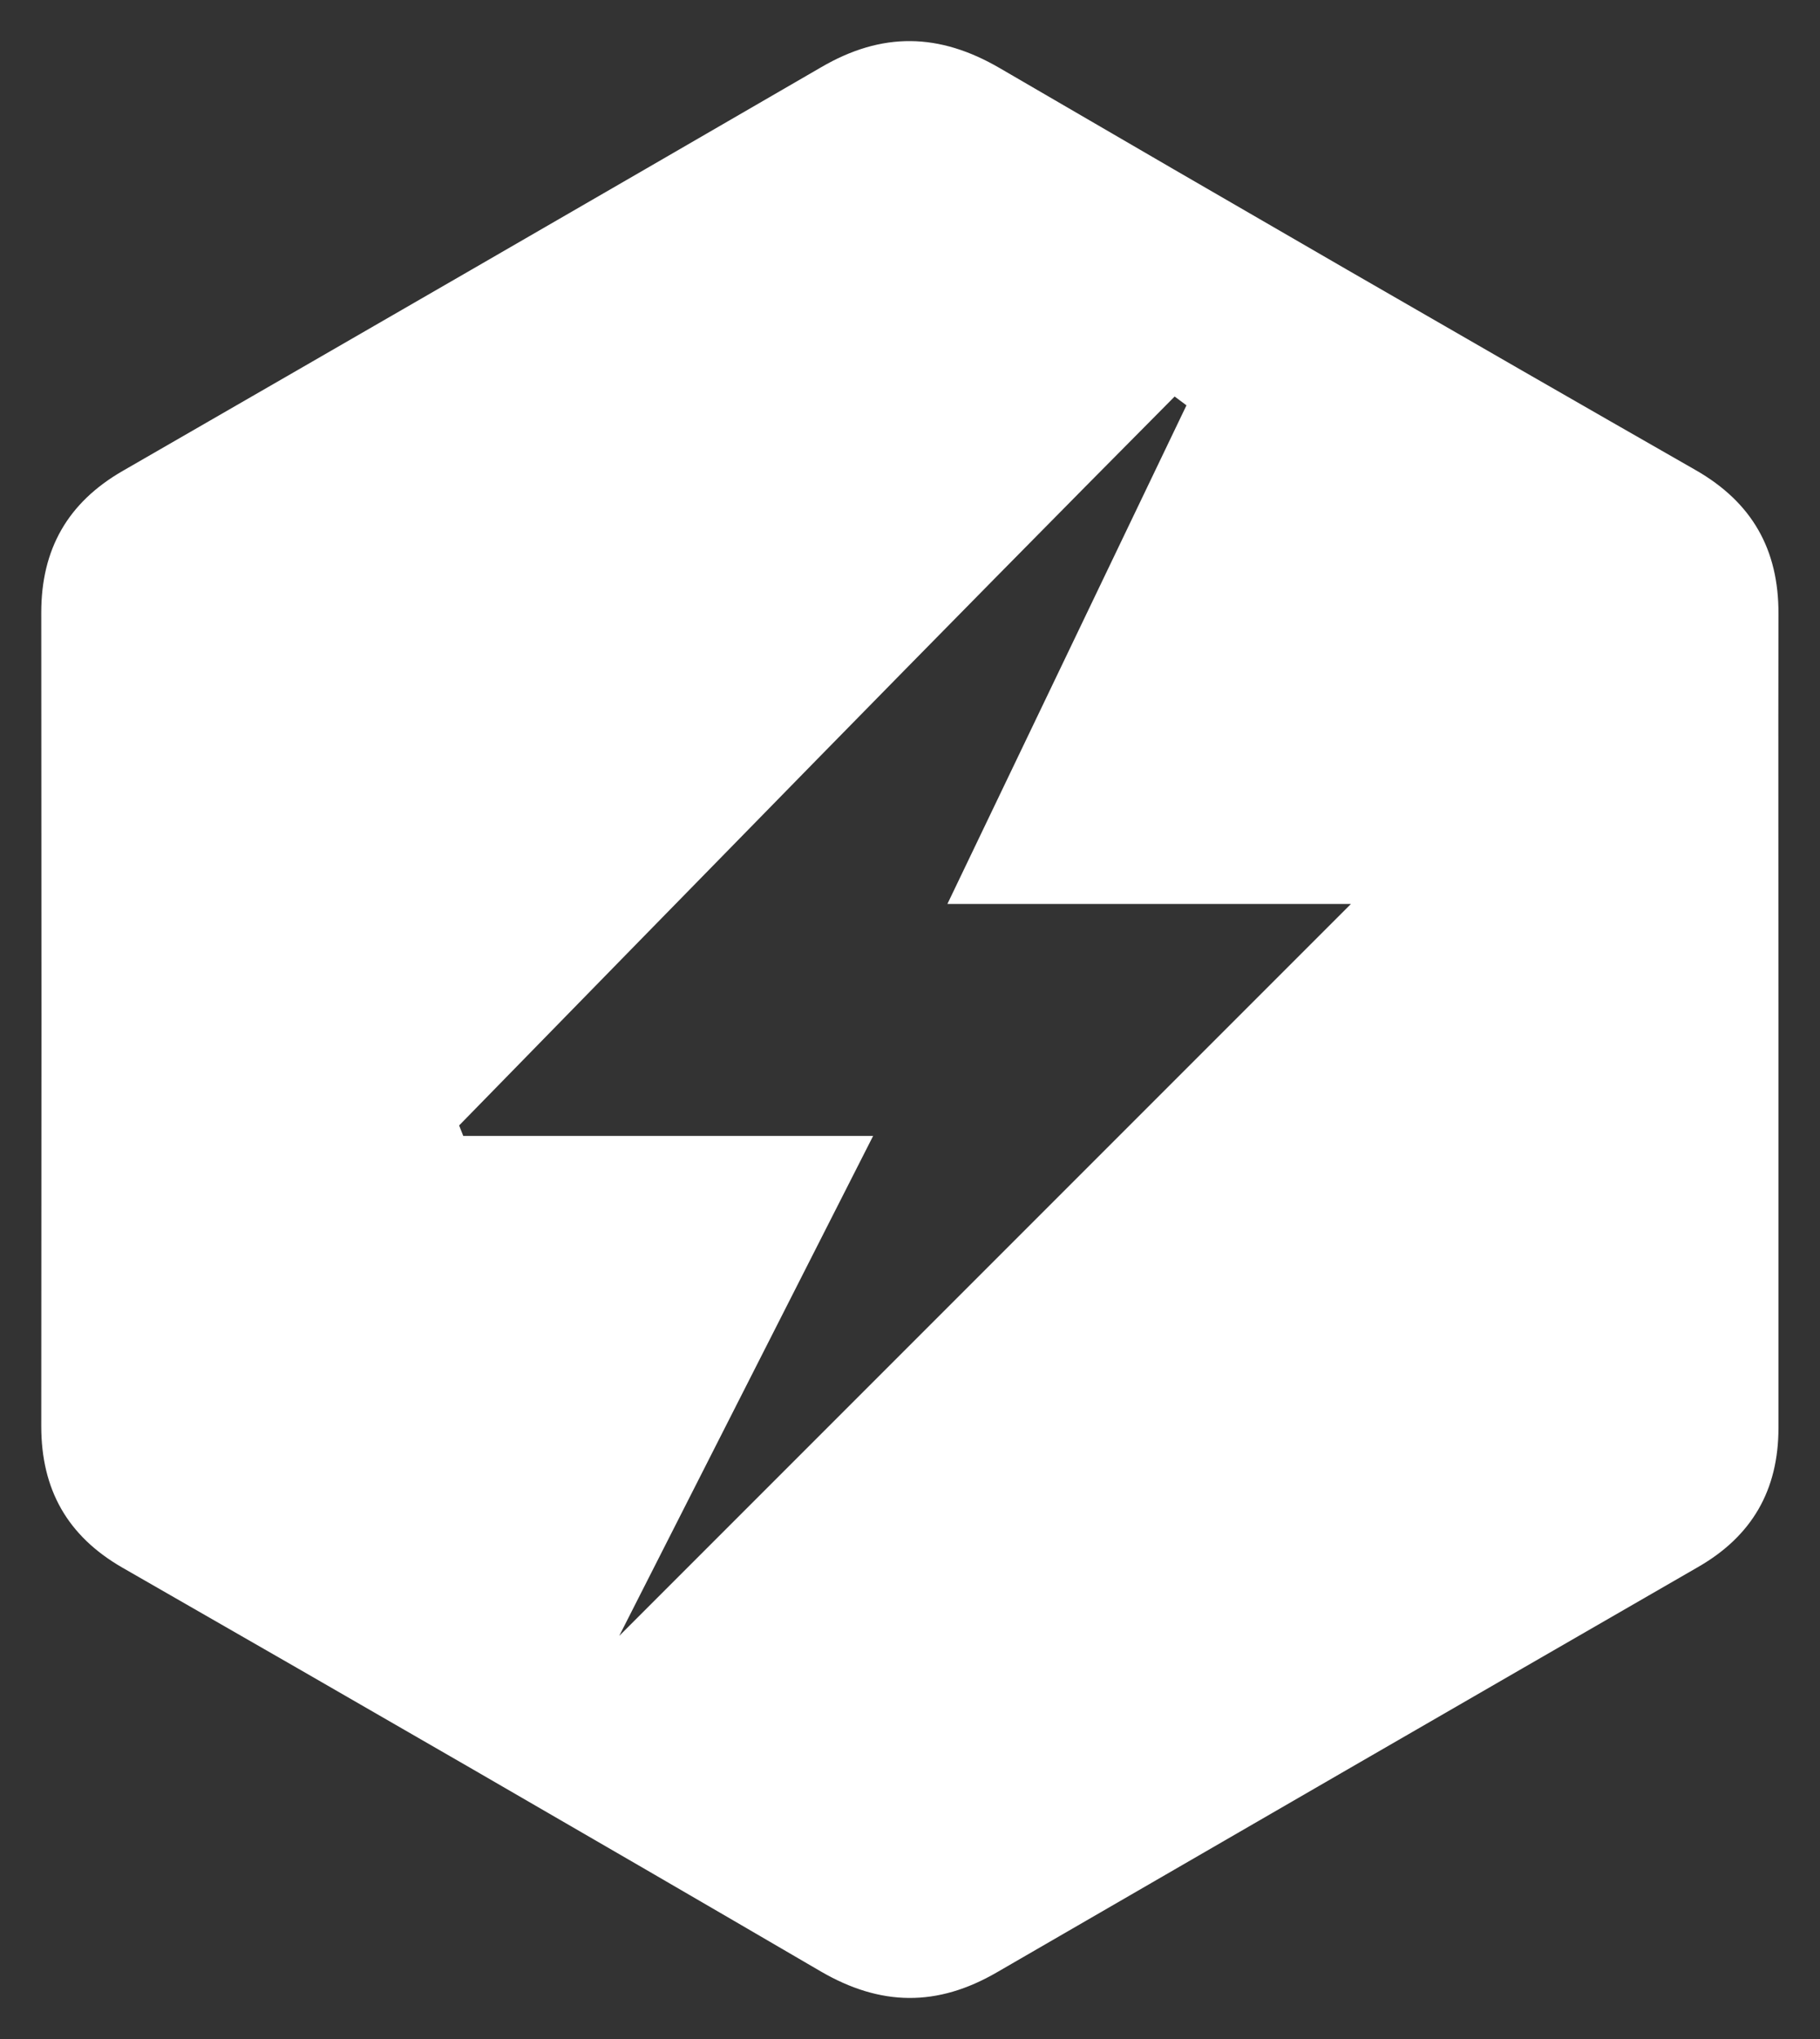 <svg xmlns="http://www.w3.org/2000/svg" xmlns:xlink="http://www.w3.org/1999/xlink" id="Layer_1" x="0" y="0" version="1.1" viewBox="0 0 661.6 741" xml:space="preserve" style="enable-background:new 0 0 661.6 741"><rect x="0" y="0" width="661.6" height="741" fill="#333333" stroke="none"/><style type="text/css">.st0{fill:#fff}</style><title>logo</title><g id="Layer_2_1_"><g id="Layer_1-2"><path d="M646.5,370.5v148.4c0,22.5-9.5,39.2-29.1,50.5c-85,49-169.9,98.1-254.9,147.3c-21.8,12.7-42.4,12.4-64.2-0.3 C214,667.2,129.3,618.3,44.5,569.7c-20-11.5-29.5-28.4-29.5-51.4c0.1-98.6,0.1-197.2,0-295.7c0-23,9.6-39.9,29.5-51.4 c84.7-48.8,169.4-97.7,253.9-146.7c22.2-13,43-12.6,65.1,0.3c84.1,49,168.5,97.8,253,146.1c20.4,11.7,30.1,28.8,30,52.2 C646.4,272.3,646.5,321.4,646.5,370.5z M225.1,594.5l266-266H344.4l86.9-181.2l-4.3-3.2C339.8,231.9,253.4,320.5,166.9,409 l1.5,3.8h149L225.1,594.5z" class="st0"/></g></g></svg>